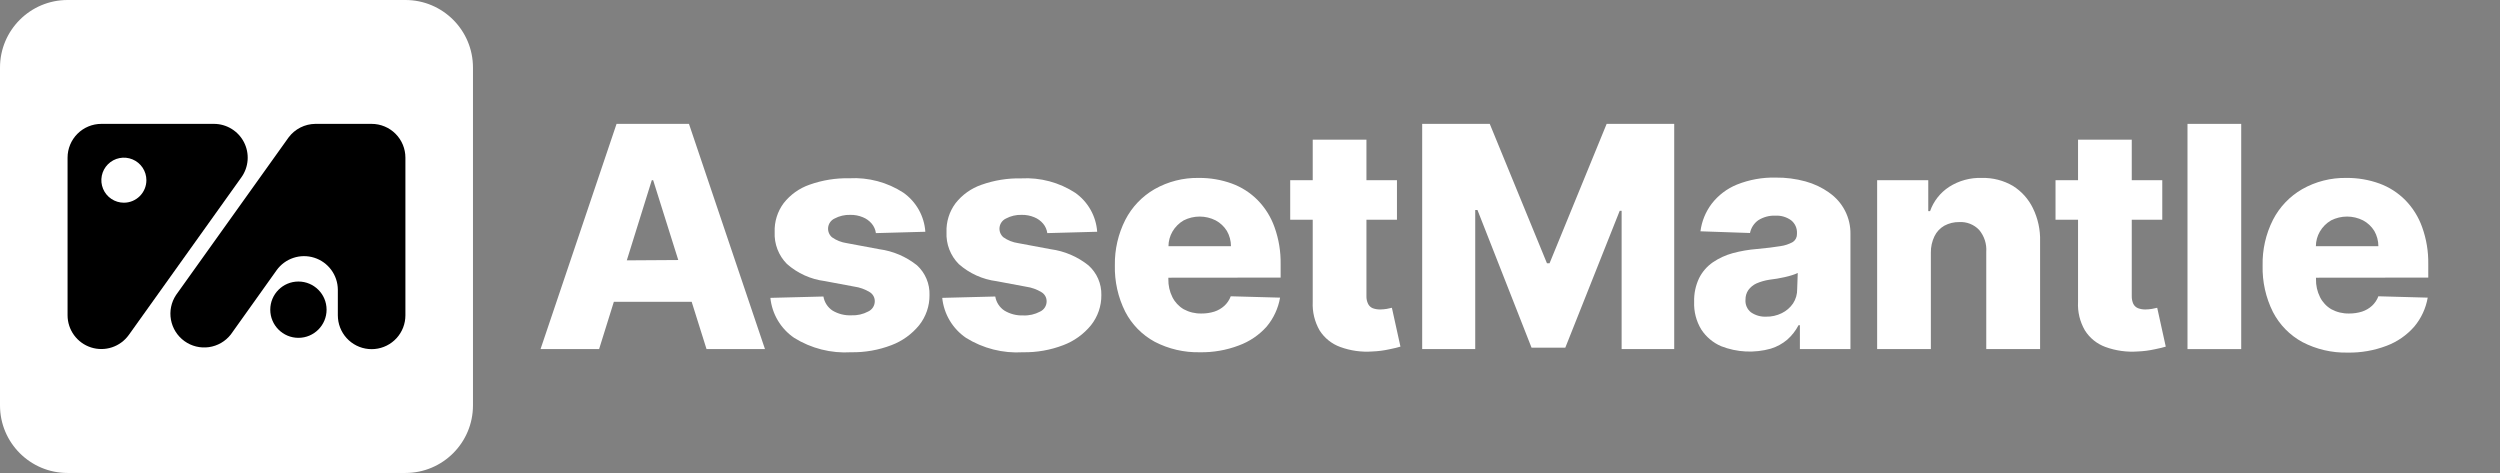 <svg width="444" height="84" viewBox="0 0 444 84" fill="none" xmlns="http://www.w3.org/2000/svg">
<rect x="0" y="0" width="444" height="84" fill="#808080" stroke="none"/>
<path d="M72 0H12C5.373 0 0 5.373 0 12V72C0 78.627 5.373 84 12 84H72C78.627 84 84 78.627 84 72V12C84 5.373 78.627 0 72 0Z" fill="white"/>
<path d="M38 22H18C16.409 22 14.883 22.632 13.757 23.757C12.632 24.883 12 26.409 12 28V56C12.002 57.27 12.407 58.506 13.157 59.531C13.907 60.556 14.963 61.317 16.172 61.704C17.382 62.091 18.683 62.084 19.888 61.684C21.094 61.285 22.141 60.513 22.88 59.48L42.88 31.48C43.519 30.583 43.898 29.528 43.977 28.43C44.056 27.331 43.831 26.233 43.327 25.254C42.823 24.275 42.059 23.454 41.12 22.88C40.18 22.306 39.101 22.001 38 22ZM22 36C21.209 36 20.436 35.765 19.778 35.326C19.12 34.886 18.607 34.262 18.305 33.531C18.002 32.8 17.922 31.996 18.077 31.22C18.231 30.444 18.612 29.731 19.172 29.172C19.731 28.612 20.444 28.231 21.22 28.077C21.996 27.922 22.8 28.002 23.531 28.305C24.262 28.607 24.886 29.12 25.326 29.778C25.765 30.436 26 31.209 26 32C26 33.061 25.579 34.078 24.828 34.828C24.078 35.579 23.061 36 22 36Z" fill="black"/>
<path d="M53 60C55.761 60 58 57.761 58 55C58 52.239 55.761 50 53 50C50.239 50 48 52.239 48 55C48 57.761 50.239 60 53 60Z" fill="black"/>
<path d="M72 28V56C72.002 57.497 71.445 58.941 70.437 60.048C69.429 61.156 68.043 61.846 66.552 61.984C65.061 62.121 63.573 61.697 62.379 60.793C61.185 59.89 60.372 58.572 60.1 57.1C60.036 56.737 60.003 56.369 60 56V51.44C59.989 50.173 59.578 48.943 58.825 47.924C58.072 46.906 57.017 46.151 55.809 45.77C54.601 45.388 53.304 45.398 52.102 45.799C50.901 46.199 49.857 46.97 49.12 48L46 52.38L40.98 59.42C40.023 60.637 38.631 61.437 37.098 61.653C35.564 61.868 34.006 61.482 32.751 60.575C31.495 59.668 30.639 58.311 30.361 56.787C30.083 55.264 30.405 53.692 31.26 52.4L51.26 24.4C51.813 23.663 52.528 23.063 53.35 22.647C54.172 22.231 55.079 22.009 56 22H66C67.591 22 69.117 22.632 70.243 23.757C71.368 24.883 72 26.409 72 28Z" fill="black"/>
<path d="M122.36 22H109.5L96 62H106.4L109.02 53.6H122.84L125.48 62H135.86L122.36 22ZM111.32 46.24L115.76 32H116L120.46 46.18L111.32 46.24Z" fill="white"/>
<path d="M164.34 41.16L155.56 41.4C155.478 40.781 155.221 40.198 154.82 39.72C154.395 39.216 153.852 38.824 153.24 38.58C152.537 38.288 151.781 38.145 151.02 38.16C150.038 38.127 149.065 38.355 148.2 38.82C147.9 38.964 147.641 39.18 147.445 39.449C147.25 39.718 147.125 40.031 147.081 40.361C147.038 40.691 147.077 41.026 147.195 41.336C147.314 41.647 147.508 41.923 147.76 42.14C148.538 42.69 149.436 43.046 150.38 43.18L156.16 44.26C158.611 44.588 160.927 45.577 162.86 47.12C163.588 47.788 164.164 48.606 164.547 49.517C164.93 50.428 165.112 51.412 165.08 52.4C165.101 54.345 164.451 56.238 163.24 57.76C161.94 59.352 160.243 60.574 158.32 61.3C156.036 62.175 153.605 62.603 151.16 62.56C147.602 62.781 144.064 61.886 141.04 60C139.862 59.195 138.874 58.143 138.145 56.916C137.416 55.69 136.964 54.319 136.82 52.9L146.24 52.66C146.323 53.166 146.51 53.649 146.789 54.079C147.067 54.51 147.432 54.877 147.86 55.16C148.867 55.76 150.028 56.052 151.2 56C152.243 56.047 153.279 55.812 154.2 55.32C154.547 55.159 154.841 54.903 155.046 54.58C155.252 54.257 155.361 53.883 155.36 53.5C155.365 53.175 155.284 52.854 155.126 52.57C154.968 52.286 154.738 52.048 154.46 51.88C153.623 51.369 152.691 51.035 151.72 50.9L146.48 49.92C143.986 49.603 141.644 48.544 139.76 46.88C139.024 46.139 138.451 45.253 138.076 44.279C137.7 43.305 137.532 42.263 137.58 41.22C137.513 39.375 138.078 37.562 139.18 36.08C140.366 34.567 141.963 33.428 143.78 32.8C146.044 31.995 148.437 31.608 150.84 31.66C154.23 31.473 157.593 32.37 160.44 34.22C161.565 35.014 162.499 36.049 163.174 37.249C163.848 38.45 164.247 39.786 164.34 41.16Z" fill="white"/>
<path d="M194.86 41.16L186 41.4C185.918 40.781 185.661 40.198 185.26 39.72C184.835 39.216 184.292 38.824 183.68 38.58C182.977 38.288 182.221 38.145 181.46 38.16C180.478 38.127 179.505 38.355 178.64 38.82C178.34 38.964 178.081 39.18 177.885 39.449C177.69 39.718 177.565 40.031 177.521 40.361C177.478 40.691 177.517 41.026 177.635 41.336C177.754 41.647 177.948 41.923 178.2 42.14C178.978 42.69 179.876 43.046 180.82 43.18L186.6 44.26C189.051 44.588 191.367 45.577 193.3 47.12C194.043 47.781 194.634 48.595 195.031 49.507C195.428 50.419 195.622 51.406 195.6 52.4C195.621 54.345 194.971 56.238 193.76 57.76C192.46 59.352 190.763 60.574 188.84 61.3C186.556 62.175 184.125 62.603 181.68 62.56C178.122 62.781 174.584 61.886 171.56 60C170.382 59.195 169.394 58.143 168.665 56.916C167.936 55.69 167.484 54.319 167.34 52.9L176.76 52.66C176.843 53.166 177.03 53.649 177.309 54.079C177.587 54.509 177.952 54.877 178.38 55.16C179.385 55.767 180.546 56.066 181.72 56.02C182.763 56.068 183.799 55.833 184.72 55.34C185.067 55.179 185.361 54.922 185.566 54.6C185.772 54.277 185.881 53.903 185.88 53.52C185.885 53.195 185.804 52.874 185.646 52.59C185.488 52.306 185.258 52.068 184.98 51.9C184.143 51.389 183.211 51.055 182.24 50.92L177 49.94C174.506 49.623 172.164 48.564 170.28 46.9C169.544 46.159 168.971 45.273 168.596 44.299C168.22 43.325 168.052 42.283 168.1 41.24C168.033 39.395 168.598 37.581 169.7 36.1C170.886 34.587 172.483 33.449 174.3 32.82C176.564 32.015 178.957 31.628 181.36 31.68C184.75 31.493 188.113 32.39 190.96 34.24C192.083 35.032 193.015 36.064 193.69 37.261C194.364 38.458 194.764 39.789 194.86 41.16Z" fill="white"/>
<path d="M227.44 49.3V46.92C227.479 44.686 227.113 42.464 226.36 40.36C225.723 38.554 224.7 36.909 223.36 35.54C222.068 34.236 220.504 33.232 218.78 32.6C216.902 31.92 214.918 31.581 212.92 31.6C210.161 31.546 207.439 32.237 205.04 33.6C202.827 34.879 201.029 36.767 199.86 39.04C198.593 41.535 197.955 44.302 198 47.1C197.928 49.962 198.56 52.799 199.84 55.36C201.012 57.625 202.838 59.486 205.08 60.7C207.549 61.98 210.3 62.62 213.08 62.56C215.442 62.605 217.791 62.198 220 61.36C221.906 60.667 223.61 59.513 224.96 58C226.193 56.526 227.014 54.753 227.34 52.86L218.58 52.62C218.341 53.259 217.958 53.833 217.46 54.3C216.947 54.769 216.34 55.123 215.68 55.34C214.936 55.572 214.16 55.687 213.38 55.68C212.279 55.706 211.189 55.444 210.22 54.92C209.362 54.414 208.667 53.671 208.22 52.78C207.72 51.782 207.473 50.676 207.5 49.56V49.32L227.44 49.3ZM208.22 41.14C208.702 40.311 209.391 39.622 210.22 39.14C211.1 38.694 212.073 38.461 213.06 38.461C214.047 38.461 215.02 38.694 215.9 39.14C216.722 39.578 217.412 40.227 217.9 41.02C218.37 41.843 218.618 42.773 218.62 43.72H207.52C207.527 42.814 207.769 41.925 208.22 41.14Z" fill="white"/>
<path d="M248.72 61.56C248.28 61.7 247.62 61.86 246.72 62.04C245.747 62.256 244.756 62.383 243.76 62.42C241.812 62.566 239.854 62.294 238.02 61.62C236.509 61.071 235.222 60.037 234.36 58.68C233.478 57.145 233.055 55.389 233.14 53.62V39.02H229.14V32H233.14V24.8H242.68V32H248.1V39.02H242.68V52.56C242.66 53.051 242.763 53.539 242.98 53.98C243.153 54.324 243.444 54.593 243.8 54.74C244.223 54.894 244.67 54.969 245.12 54.96C245.509 54.954 245.896 54.921 246.28 54.86L247.2 54.66L248.72 61.56Z" fill="white"/>
<path d="M252.58 22H264.58L274.74 46.76H275.2L285.34 22H297.34V62H288V37.44H287.66L278 61.74H272L262.4 37.3H262V62H252.58V22Z" fill="white"/>
<path d="M384.64 61.56C384.187 61.707 383.52 61.867 382.64 62.04C381.667 62.255 380.676 62.382 379.68 62.42C377.725 62.565 375.762 62.292 373.92 61.62C372.414 61.071 371.133 60.037 370.28 58.68C369.389 57.148 368.965 55.389 369.06 53.62V39.02H365.06V32H369.06V24.8H378.6V32H384.02V39.02H378.6V52.56C378.584 53.048 378.68 53.534 378.88 53.98C379.061 54.325 379.359 54.594 379.72 54.74C380.136 54.893 380.577 54.967 381.02 54.96C381.409 54.955 381.796 54.922 382.18 54.86L383.12 54.66L384.64 61.56Z" fill="white"/>
<path d="M324.88 34.22C323.601 33.312 322.173 32.635 320.66 32.22C318.94 31.749 317.163 31.52 315.38 31.54C313.02 31.484 310.673 31.905 308.48 32.78C306.713 33.499 305.167 34.672 304 36.18C302.916 37.61 302.227 39.3 302 41.08L310.8 41.38C310.982 40.469 311.504 39.661 312.26 39.12C313.172 38.54 314.24 38.254 315.32 38.3C316.313 38.25 317.293 38.539 318.1 39.12C318.446 39.395 318.722 39.749 318.903 40.153C319.084 40.557 319.165 40.998 319.14 41.44V41.54C319.151 41.816 319.092 42.091 318.97 42.339C318.848 42.587 318.666 42.8 318.44 42.96C317.737 43.361 316.962 43.619 316.16 43.72C315.12 43.9 313.74 44.06 312.04 44.22C310.587 44.334 309.147 44.582 307.74 44.96C306.47 45.305 305.267 45.86 304.18 46.6C303.151 47.316 302.319 48.279 301.76 49.4C301.139 50.711 300.837 52.15 300.88 53.6C300.809 55.337 301.255 57.056 302.16 58.54C303.016 59.84 304.232 60.861 305.66 61.48C308.48 62.586 311.584 62.74 314.5 61.92C315.571 61.59 316.565 61.046 317.42 60.32C318.238 59.597 318.916 58.729 319.42 57.76H319.66V62H328.64V41.6C328.668 40.153 328.338 38.722 327.678 37.434C327.019 36.147 326.05 35.042 324.86 34.22H324.88ZM319.18 51.32C319.201 52.235 318.943 53.135 318.44 53.9C317.933 54.637 317.244 55.23 316.44 55.62C315.576 56.047 314.623 56.26 313.66 56.24C312.699 56.282 311.75 56.008 310.96 55.46C310.626 55.191 310.364 54.845 310.196 54.45C310.029 54.056 309.961 53.627 310 53.2C309.991 52.602 310.165 52.016 310.5 51.52C310.871 51.01 311.367 50.604 311.94 50.34C312.675 50.022 313.448 49.8 314.24 49.68L315.64 49.48L317.04 49.2C317.5 49.1 317.92 48.98 318.3 48.86C318.636 48.759 318.964 48.632 319.28 48.48L319.18 51.32Z" fill="white"/>
<path d="M361.04 36.96C361.939 38.794 362.378 40.819 362.32 42.86V62H352.76V44.74C352.862 43.326 352.41 41.927 351.5 40.84C351.048 40.362 350.497 39.989 349.885 39.747C349.274 39.505 348.616 39.401 347.96 39.44C347.04 39.424 346.131 39.644 345.32 40.08C344.556 40.513 343.942 41.169 343.56 41.96C343.122 42.87 342.903 43.87 342.92 44.88V62H333.38V32H342.46V37.5H342.78C343.403 35.723 344.599 34.204 346.18 33.18C347.915 32.075 349.945 31.524 352 31.6C353.93 31.553 355.834 32.044 357.5 33.02C359.025 33.976 360.252 35.341 361.04 36.96Z" fill="white"/>
<path d="M398.04 22H388.5V62H398.04V22Z" fill="white"/>
<path d="M431.26 49.3V46.92C431.299 44.686 430.933 42.464 430.18 40.36C429.543 38.554 428.519 36.909 427.18 35.54C425.887 34.236 424.324 33.232 422.6 32.6C420.722 31.92 418.737 31.581 416.74 31.6C413.981 31.546 411.259 32.237 408.86 33.6C406.647 34.879 404.849 36.767 403.68 39.04C402.41 41.555 401.778 44.343 401.84 47.16C401.768 50.023 402.399 52.859 403.68 55.42C404.852 57.685 406.678 59.545 408.92 60.76C411.389 62.04 414.14 62.68 416.92 62.62C419.282 62.666 421.631 62.258 423.84 61.42C425.745 60.707 427.443 59.532 428.78 58C430.013 56.526 430.834 54.753 431.16 52.86L422.4 52.62C422.161 53.259 421.777 53.833 421.28 54.3C420.767 54.769 420.16 55.123 419.5 55.34C418.756 55.572 417.98 55.687 417.2 55.68C416.099 55.706 415.009 55.444 414.04 54.92C413.181 54.414 412.487 53.671 412.04 52.78C411.54 51.782 411.293 50.676 411.32 49.56V49.32L431.26 49.3ZM412 41.14C412.482 40.311 413.171 39.622 414 39.14C414.88 38.694 415.853 38.461 416.84 38.461C417.827 38.461 418.8 38.694 419.68 39.14C420.502 39.578 421.192 40.227 421.68 41.02C422.149 41.843 422.397 42.773 422.4 43.72H411.3C411.307 42.814 411.548 41.925 412 41.14Z" fill="white"/>
</svg>
